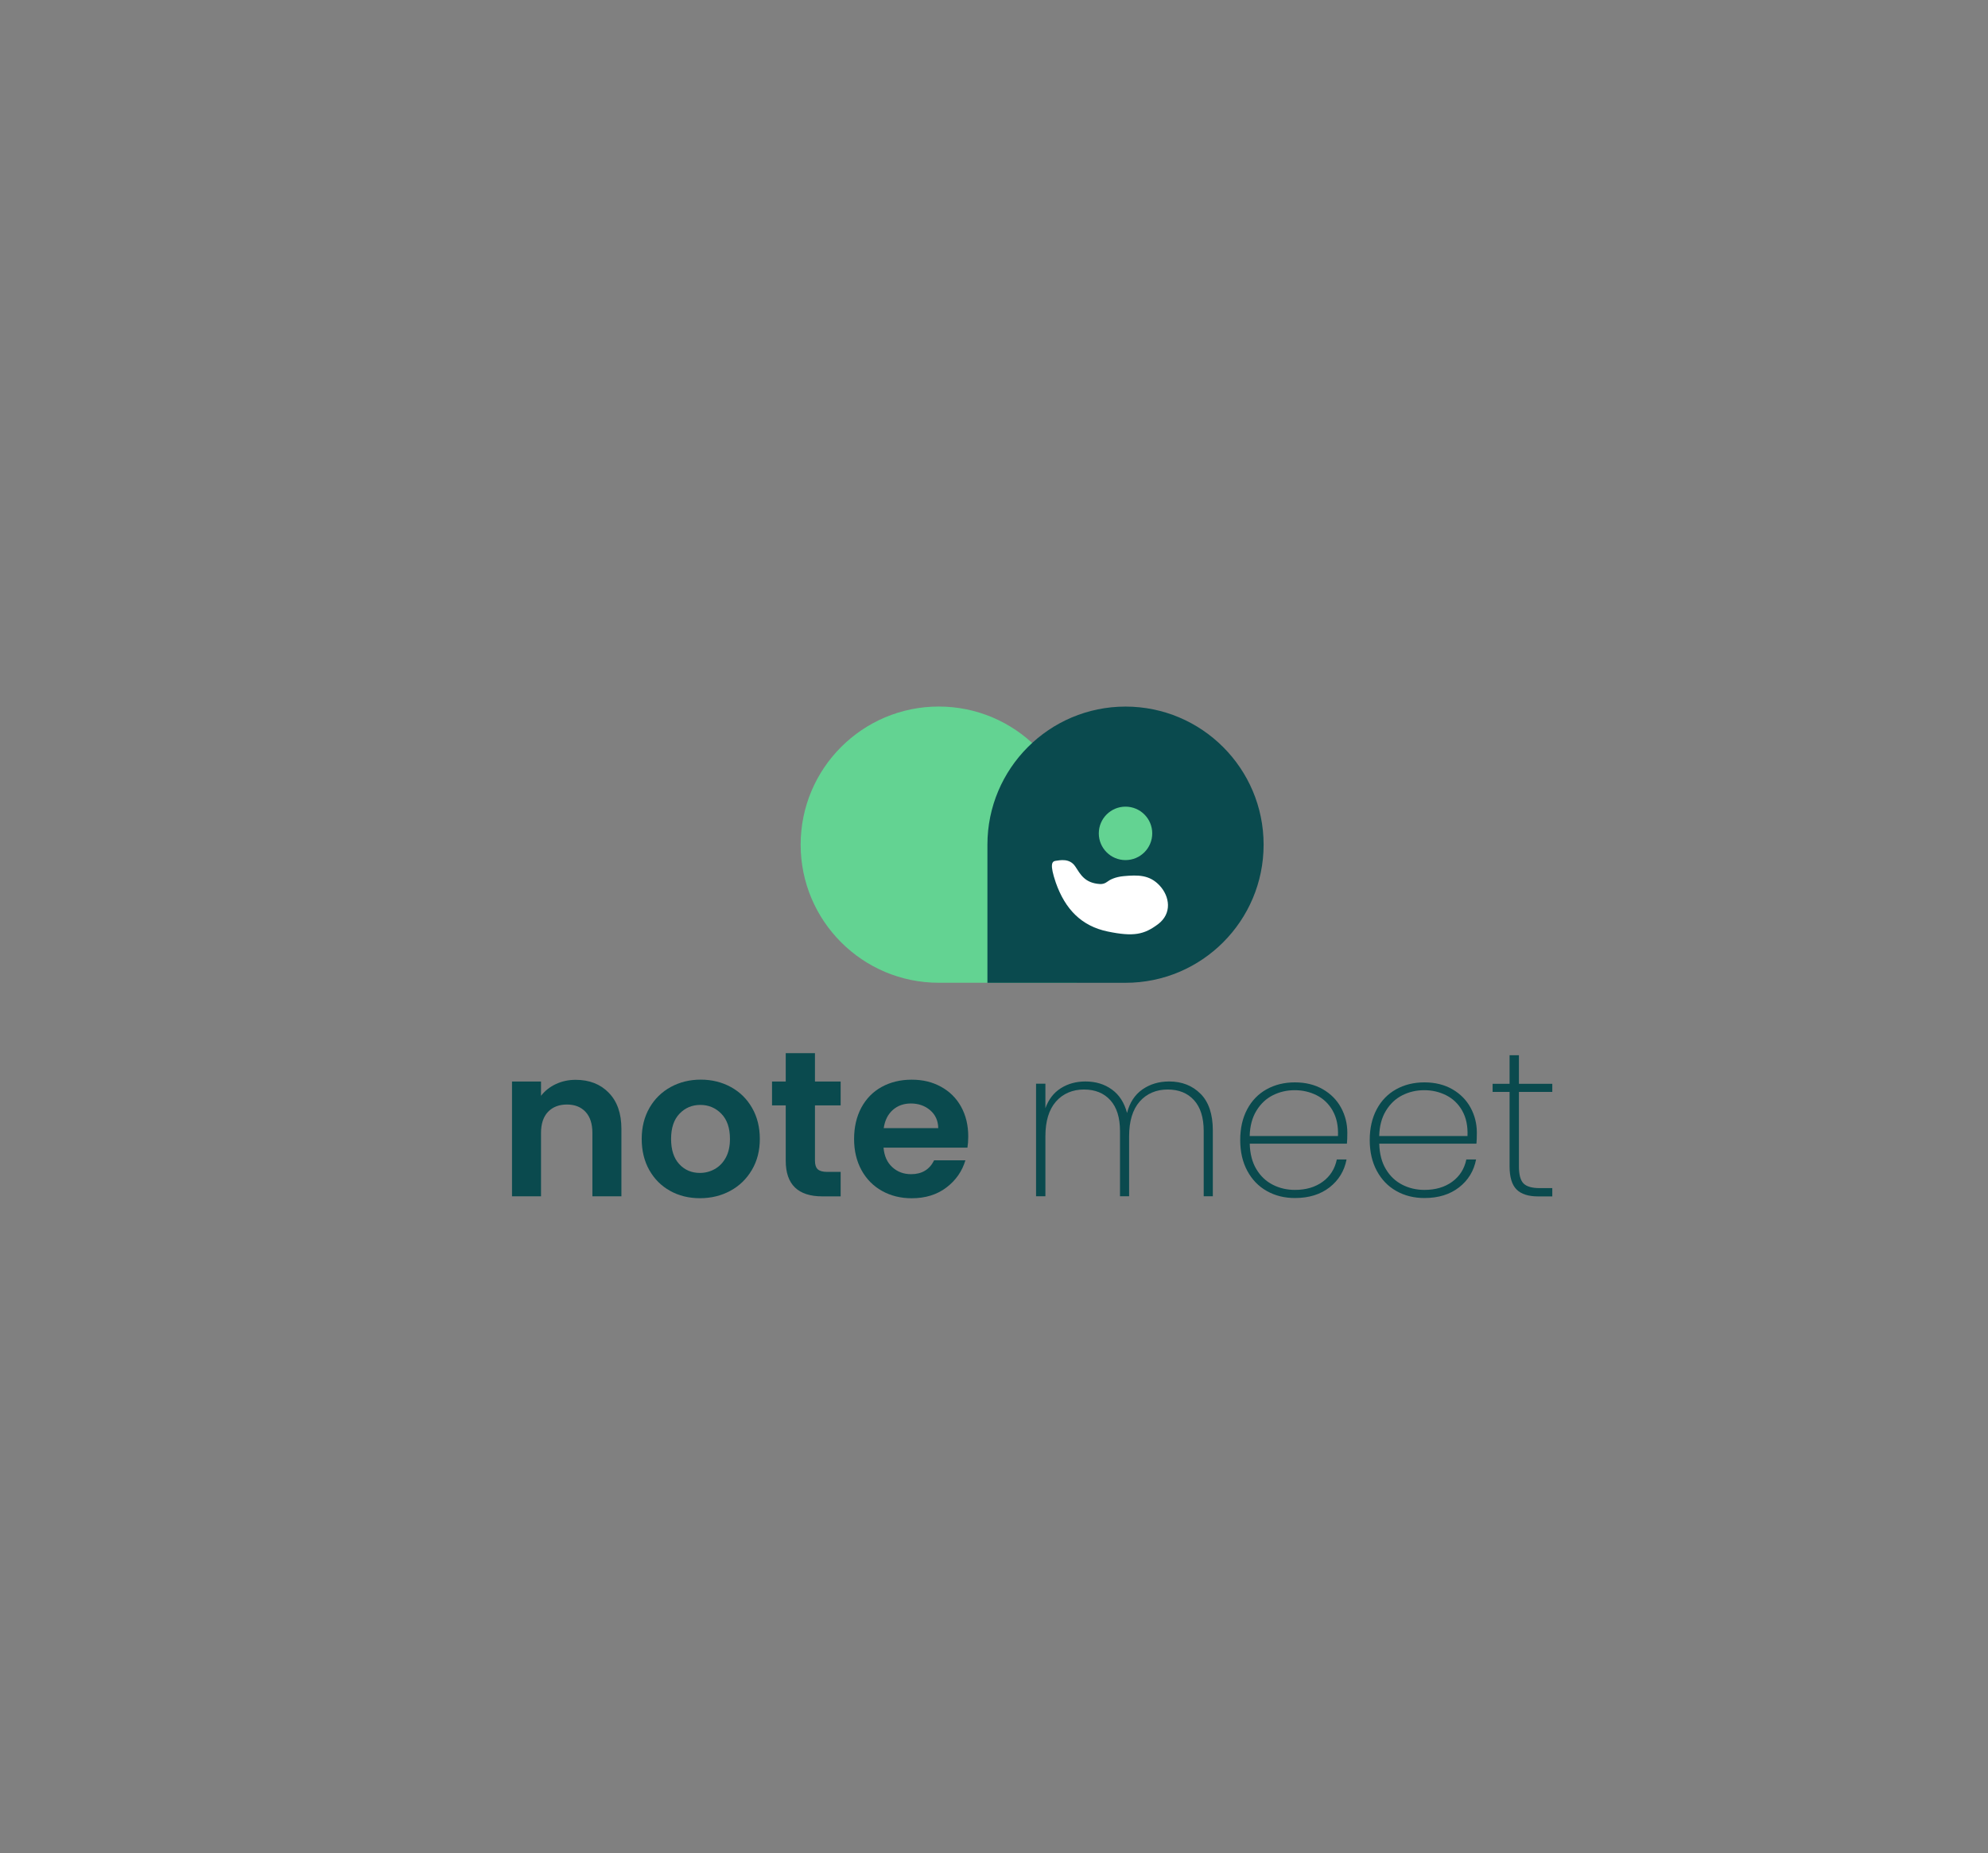 <?xml version="1.0" encoding="UTF-8"?>
<svg id="Layer_1" data-name="Layer 1" xmlns="http://www.w3.org/2000/svg" viewBox="0 0 442.67 412.6">
  <rect x="0" y="0" width="442.67" height="412.6" fill="#808080" stroke="none"/>
  <defs>
    <style>
      .cls-1 {
        fill: #fff;
      }

      .cls-2 {
        fill: #0a4a4e;
      }

      .cls-3 {
        fill: #63d392;
      }
    </style>
  </defs>
  <g>
    <path class="cls-3" d="M178.29,157.32h30.75c16.97,0,30.75,13.78,30.75,30.75h0c0,16.97-13.78,30.75-30.75,30.75h0c-16.97,0-30.75-13.78-30.75-30.75v-30.75h0Z" transform="translate(418.07 376.13) rotate(180)"/>
    <g>
      <path class="cls-2" d="M250.62,157.32h0c16.97,0,30.75,13.78,30.75,30.75h0c0,16.97-13.78,30.75-30.75,30.75h-30.75v-30.75c0-16.97,13.78-30.75,30.75-30.75Z"/>
      <circle class="cls-3" cx="250.62" cy="185.55" r="5.95"/>
      <path class="cls-1" d="M244.94,196.83c.56,.04,1.13-.14,1.57-.48,.6-.46,1.76-1.1,3.72-1.28,3.14-.28,5.72-.33,7.98,2.09,2.26,2.42,2.84,6.24-.39,8.64-3.03,2.25-5.34,2.81-11.17,1.6-5.83-1.21-9.47-4.95-11.56-10.9-1.38-4.07-.88-4.73,0-4.84s3.08-.66,4.35,1.27c1.14,1.73,2.09,3.69,5.49,3.9Z"/>
    </g>
  </g>
  <g>
    <path class="cls-2" d="M135.56,243.31c1.88,1.92,2.81,4.61,2.81,8.05v15h-6.46v-14.12c0-2.03-.51-3.59-1.52-4.68s-2.4-1.64-4.15-1.64-3.19,.55-4.22,1.64c-1.03,1.09-1.55,2.65-1.55,4.68v14.12h-6.46v-25.56h6.46v3.18c.86-1.11,1.96-1.98,3.3-2.61,1.34-.63,2.81-.95,4.41-.95,3.05,0,5.51,.96,7.38,2.88Z"/>
    <path class="cls-2" d="M149.21,265.14c-1.97-1.09-3.51-2.64-4.64-4.64-1.12-2-1.68-4.31-1.68-6.92s.58-4.92,1.73-6.92c1.15-2,2.73-3.54,4.73-4.64,2-1.09,4.23-1.64,6.69-1.64s4.69,.55,6.69,1.64c2,1.09,3.58,2.64,4.73,4.64,1.15,2,1.73,4.31,1.73,6.92s-.59,4.92-1.78,6.92c-1.18,2-2.78,3.55-4.8,4.64-2.02,1.09-4.27,1.64-6.76,1.64s-4.68-.55-6.65-1.64Zm9.94-4.85c1.03-.57,1.85-1.42,2.47-2.56,.62-1.14,.92-2.52,.92-4.15,0-2.43-.64-4.3-1.92-5.61-1.28-1.31-2.84-1.96-4.68-1.96s-3.39,.65-4.64,1.96c-1.25,1.31-1.87,3.18-1.87,5.61s.61,4.3,1.82,5.61c1.21,1.31,2.75,1.96,4.59,1.96,1.17,0,2.27-.28,3.3-.85Z"/>
    <path class="cls-2" d="M181.47,246.1v12.37c0,.86,.21,1.48,.62,1.87,.42,.38,1.11,.58,2.1,.58h3v5.45h-4.06c-5.44,0-8.17-2.65-8.17-7.94v-12.32h-3.05v-5.31h3.05v-6.32h6.51v6.32h5.72v5.31h-5.72Z"/>
    <path class="cls-2" d="M215.43,255.52h-18.69c.15,1.85,.8,3.29,1.94,4.34,1.14,1.05,2.54,1.57,4.2,1.57,2.4,0,4.11-1.03,5.12-3.09h6.97c-.74,2.46-2.15,4.48-4.25,6.07-2.09,1.58-4.66,2.38-7.71,2.38-2.46,0-4.67-.55-6.62-1.64-1.95-1.09-3.48-2.64-4.57-4.64-1.09-2-1.64-4.31-1.64-6.92s.54-4.97,1.61-6.97c1.08-2,2.58-3.54,4.52-4.61s4.17-1.62,6.69-1.62,4.61,.52,6.53,1.57c1.92,1.05,3.42,2.53,4.48,4.45,1.06,1.92,1.59,4.13,1.59,6.62,0,.92-.06,1.75-.18,2.49Zm-6.51-4.34c-.03-1.66-.63-2.99-1.8-3.99-1.17-1-2.6-1.5-4.29-1.5-1.6,0-2.95,.48-4.04,1.45-1.09,.97-1.76,2.32-2.01,4.04h12.14Z"/>
    <path class="cls-2" d="M267.34,243.54c1.81,1.83,2.72,4.54,2.72,8.14v14.67h-2.03v-14.54c0-2.98-.72-5.27-2.15-6.85-1.43-1.58-3.39-2.38-5.88-2.38s-4.66,.89-6.23,2.68-2.35,4.37-2.35,7.75v13.34h-2.03v-14.54c0-2.98-.72-5.27-2.15-6.85-1.43-1.58-3.39-2.38-5.88-2.38s-4.66,.89-6.23,2.68-2.35,4.37-2.35,7.75v13.34h-2.08v-25.06h2.08v5.45c.71-1.97,1.85-3.45,3.44-4.45,1.58-1,3.41-1.5,5.47-1.5,2.28,0,4.24,.59,5.88,1.78,1.65,1.18,2.78,2.93,3.39,5.24,.58-2.31,1.72-4.05,3.41-5.24,1.69-1.18,3.68-1.78,5.95-1.78,2.86,0,5.2,.92,7.01,2.75Z"/>
    <path class="cls-2" d="M299.92,254.64h-21.64c.06,2.25,.55,4.14,1.48,5.68,.92,1.54,2.14,2.69,3.65,3.46,1.51,.77,3.15,1.15,4.94,1.15,2.46,0,4.52-.61,6.18-1.82,1.66-1.21,2.71-2.87,3.14-4.96h2.17c-.49,2.55-1.75,4.62-3.78,6.21-2.03,1.58-4.6,2.38-7.71,2.38-2.34,0-4.43-.52-6.28-1.57-1.85-1.04-3.29-2.54-4.34-4.5-1.05-1.95-1.57-4.24-1.57-6.85s.52-4.89,1.55-6.83c1.03-1.94,2.47-3.42,4.31-4.45,1.85-1.03,3.95-1.55,6.32-1.55s4.48,.52,6.25,1.55c1.77,1.03,3.11,2.4,4.04,4.11,.92,1.71,1.38,3.55,1.38,5.51,0,1.11-.03,1.94-.09,2.49Zm-3.16-7.34c-.88-1.54-2.07-2.68-3.58-3.44s-3.14-1.13-4.89-1.13-3.38,.38-4.87,1.13c-1.49,.75-2.71,1.9-3.65,3.44-.94,1.54-1.44,3.41-1.5,5.63h19.66c.09-2.22-.3-4.09-1.18-5.63Z"/>
    <path class="cls-2" d="M328.76,254.64h-21.64c.06,2.25,.55,4.14,1.48,5.68,.92,1.54,2.14,2.69,3.65,3.46,1.51,.77,3.15,1.15,4.94,1.15,2.46,0,4.52-.61,6.18-1.82,1.66-1.21,2.71-2.87,3.14-4.96h2.17c-.49,2.55-1.75,4.62-3.78,6.21-2.03,1.58-4.6,2.38-7.71,2.38-2.34,0-4.43-.52-6.28-1.57-1.85-1.04-3.29-2.54-4.34-4.5-1.05-1.95-1.57-4.24-1.57-6.85s.52-4.89,1.55-6.83c1.03-1.94,2.47-3.42,4.31-4.45,1.85-1.03,3.95-1.55,6.32-1.55s4.48,.52,6.25,1.55c1.77,1.03,3.11,2.4,4.04,4.11,.92,1.71,1.38,3.55,1.38,5.51,0,1.11-.03,1.94-.09,2.49Zm-3.16-7.34c-.88-1.54-2.07-2.68-3.58-3.44s-3.14-1.13-4.89-1.13-3.38,.38-4.87,1.13c-1.49,.75-2.71,1.9-3.65,3.44-.94,1.54-1.44,3.41-1.5,5.63h19.66c.09-2.22-.3-4.09-1.18-5.63Z"/>
    <path class="cls-2" d="M338.22,243.11v16.57c0,1.85,.34,3.12,1.02,3.81,.68,.69,1.88,1.04,3.6,1.04h2.81v1.85h-3.14c-2.18,0-3.79-.51-4.82-1.55-1.03-1.03-1.55-2.75-1.55-5.15v-16.57h-3.78v-1.8h3.78v-6.37h2.08v6.37h7.43v1.8h-7.43Z"/>
  </g>
</svg>